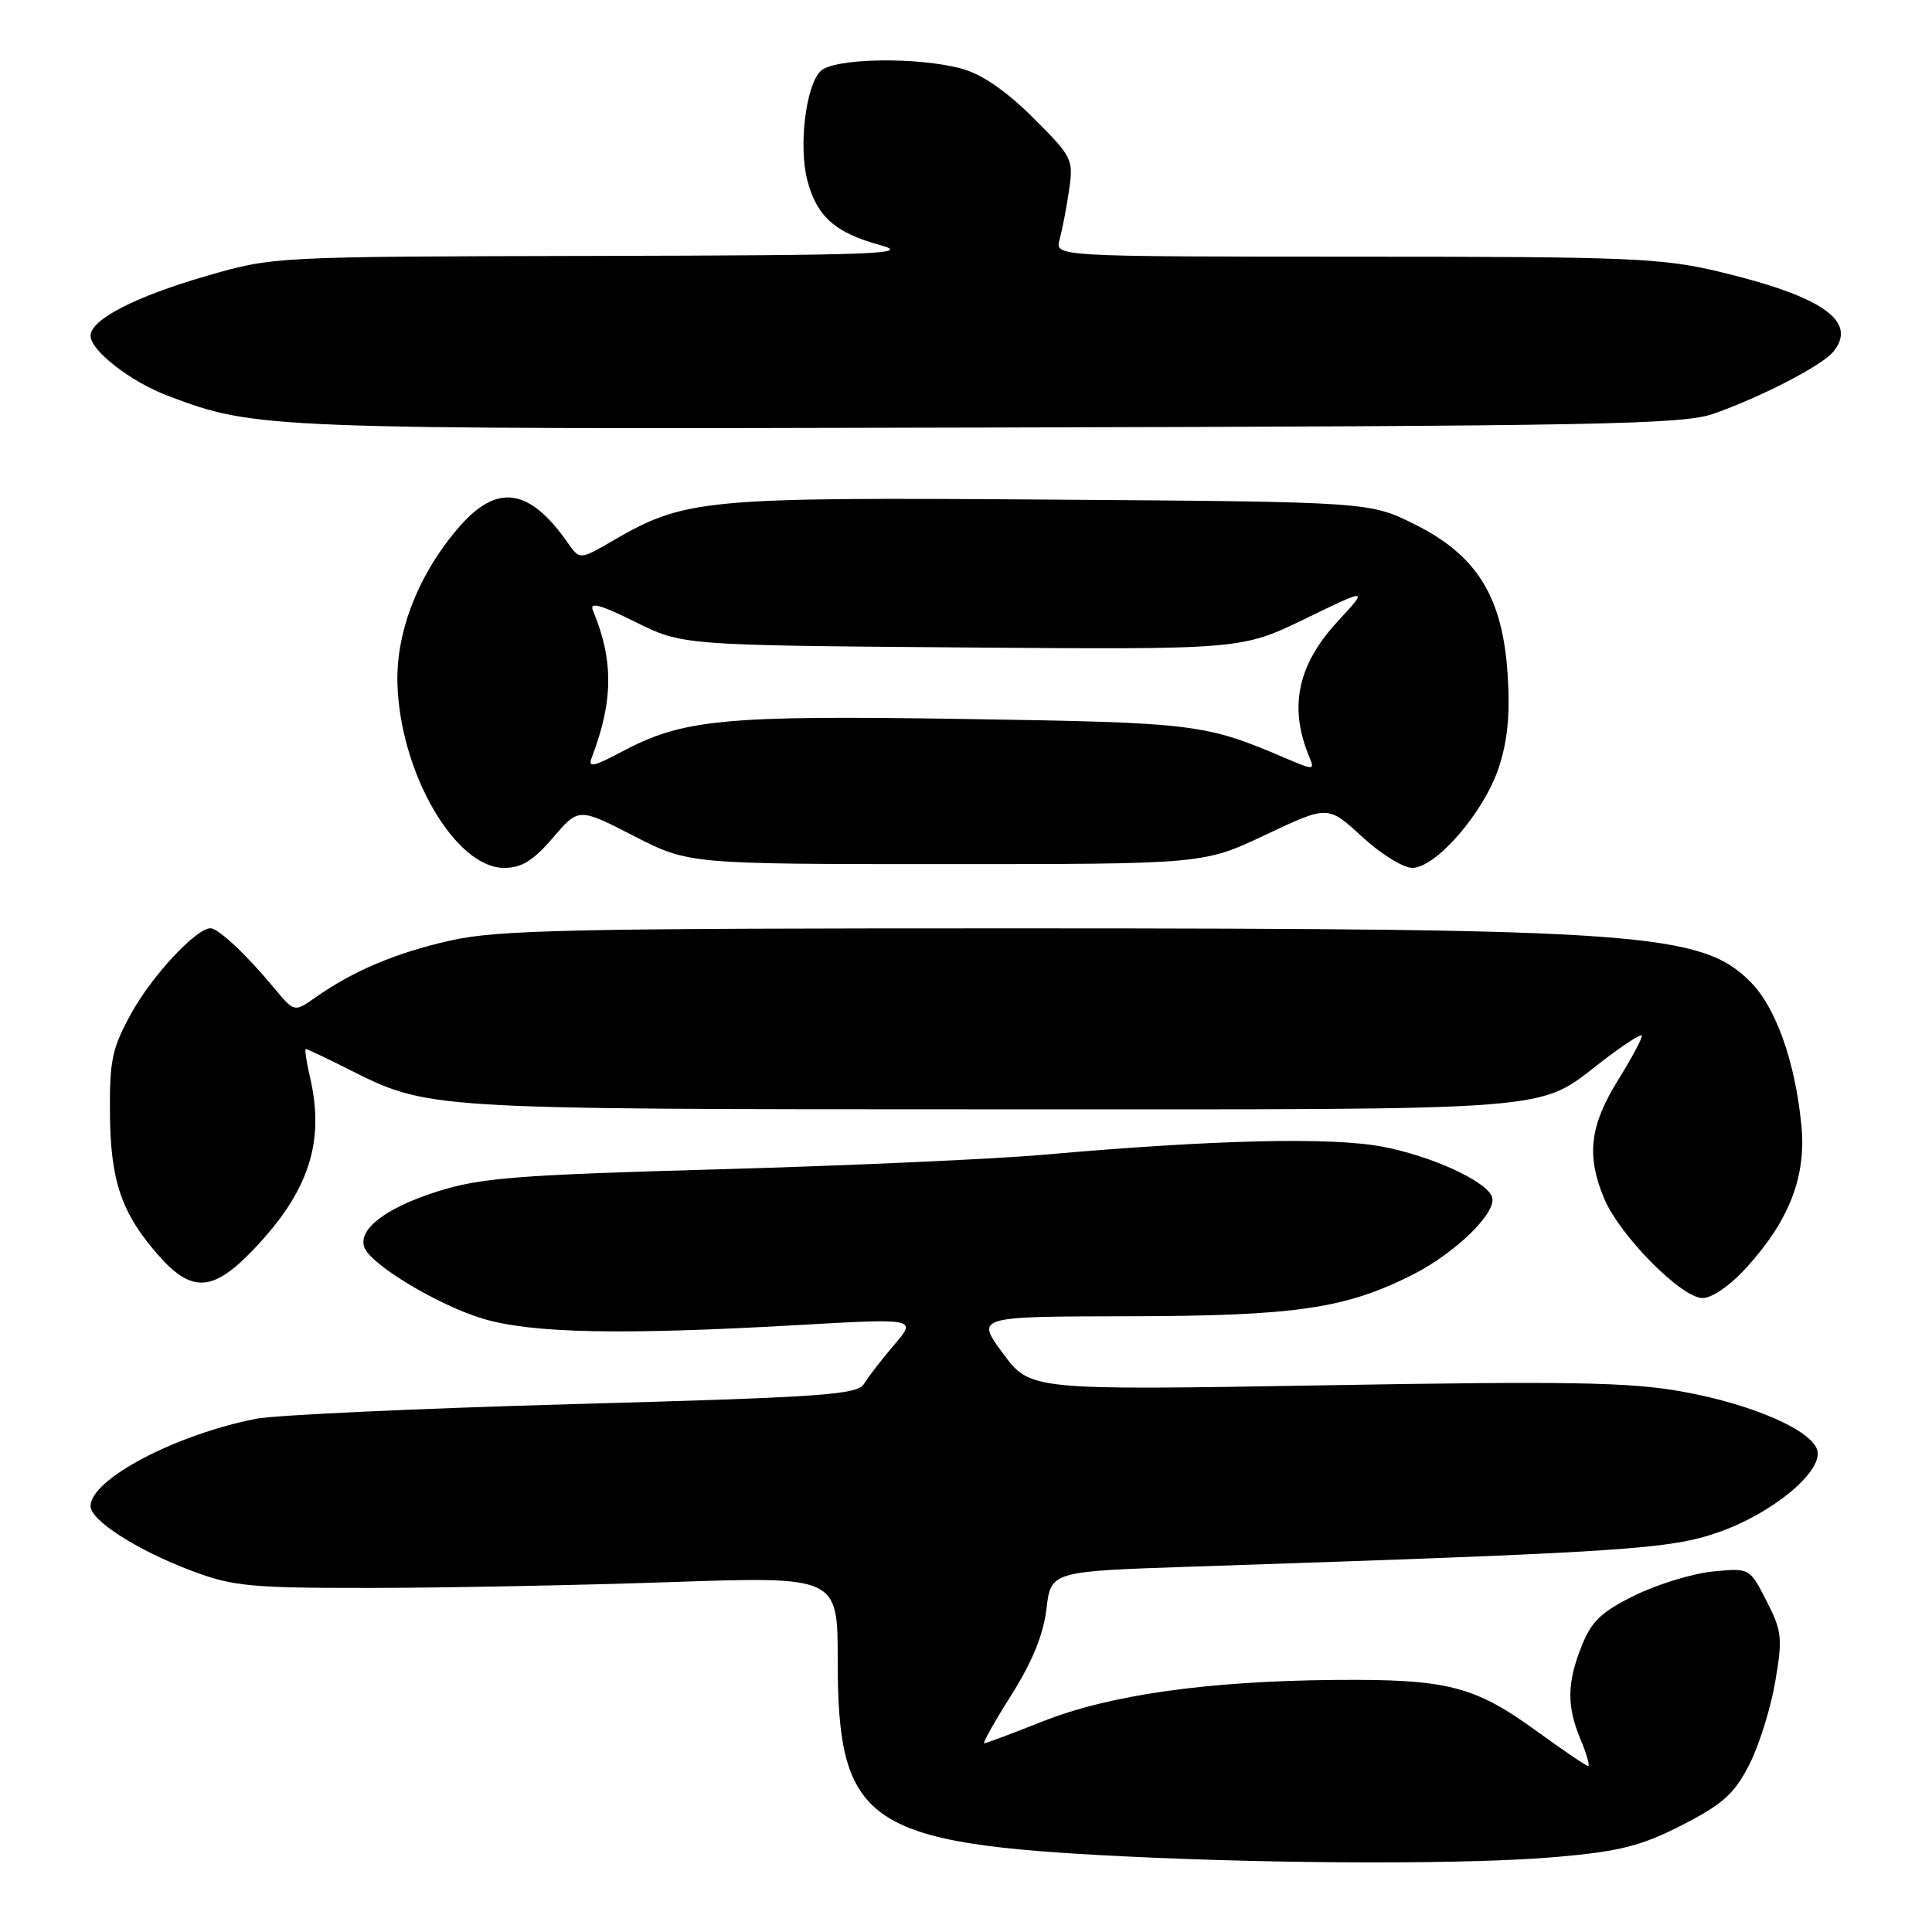 <?xml version="1.0" encoding="UTF-8" standalone="no"?>
<!DOCTYPE svg PUBLIC "-//W3C//DTD SVG 1.1//EN" "http://www.w3.org/Graphics/SVG/1.1/DTD/svg11.dtd" >
<svg xmlns="http://www.w3.org/2000/svg" xmlns:xlink="http://www.w3.org/1999/xlink" version="1.1" viewBox="0 0 256 256">
 <g >
 <path fill="currentColor"
d=" M 206.44 246.04 C 214.68 245.31 217.50 244.58 222.89 241.83 C 228.27 239.07 229.80 237.70 231.76 233.88 C 233.07 231.34 234.62 226.39 235.22 222.88 C 236.22 217.03 236.12 216.13 234.07 212.13 C 231.84 207.76 231.84 207.76 226.99 208.23 C 224.33 208.48 219.69 209.90 216.67 211.37 C 212.22 213.55 210.90 214.80 209.60 218.05 C 207.62 222.99 207.58 226.07 209.45 230.53 C 210.25 232.44 210.69 234.00 210.43 234.00 C 210.18 234.00 207.17 231.96 203.75 229.48 C 195.39 223.39 191.84 222.48 177.00 222.60 C 160.02 222.74 147.05 224.57 138.17 228.09 C 134.15 229.69 130.65 231.00 130.41 231.00 C 130.17 231.00 131.79 228.11 134.02 224.58 C 136.78 220.21 138.26 216.58 138.66 213.19 C 139.25 208.21 139.25 208.21 157.88 207.59 C 215.67 205.66 221.24 205.30 227.79 203.00 C 234.77 200.55 241.36 195.15 240.83 192.30 C 240.34 189.62 232.25 186.06 222.83 184.38 C 215.92 183.14 207.84 183.00 175.50 183.56 C 136.50 184.22 136.50 184.22 132.90 179.33 C 129.29 174.45 129.29 174.45 149.40 174.41 C 171.60 174.38 178.22 173.41 187.12 168.94 C 192.84 166.05 198.38 160.66 197.71 158.62 C 197.03 156.54 189.70 153.17 183.17 151.94 C 176.34 150.65 160.99 151.01 138.50 152.99 C 131.90 153.58 112.55 154.45 95.50 154.93 C 68.37 155.69 63.68 156.06 57.91 157.89 C 51.09 160.06 47.37 162.92 48.29 165.31 C 49.17 167.61 58.11 172.97 63.98 174.73 C 70.44 176.67 82.30 176.91 105.50 175.59 C 121.49 174.68 121.49 174.68 118.50 178.18 C 116.85 180.11 115.05 182.44 114.50 183.35 C 113.62 184.82 109.17 185.13 76.00 186.05 C 55.38 186.63 36.43 187.50 33.90 188.00 C 23.16 190.13 12.00 196.02 12.00 199.57 C 12.00 201.48 18.26 205.47 25.50 208.18 C 30.89 210.20 33.29 210.42 49.00 210.41 C 58.62 210.40 76.51 210.06 88.75 209.64 C 111.00 208.88 111.00 208.88 111.00 219.97 C 111.00 241.70 114.80 244.30 149.00 245.98 C 170.35 247.02 195.13 247.05 206.44 246.04 Z  M 231.50 167.87 C 237.14 161.63 239.36 155.82 238.69 149.08 C 237.86 140.64 235.30 133.45 231.92 130.08 C 225.45 123.61 217.41 123.02 135.70 123.01 C 75.82 123.00 65.96 123.21 59.70 124.62 C 52.43 126.26 46.80 128.64 41.75 132.20 C 38.99 134.14 38.99 134.14 36.25 130.83 C 32.67 126.51 28.92 123.00 27.89 123.00 C 26.01 123.00 20.19 129.23 17.45 134.18 C 14.85 138.87 14.51 140.44 14.57 147.50 C 14.64 156.51 16.09 160.75 20.98 166.32 C 25.39 171.34 28.20 171.19 33.51 165.65 C 40.91 157.93 43.08 151.36 41.08 142.75 C 40.60 140.69 40.35 139.00 40.52 139.00 C 40.70 139.00 43.19 140.18 46.08 141.63 C 56.80 147.02 56.11 146.98 131.28 146.99 C 208.02 147.00 203.50 147.36 212.35 140.58 C 215.01 138.53 217.35 137.01 217.53 137.20 C 217.72 137.39 216.33 140.00 214.46 143.02 C 210.65 149.13 210.17 153.08 212.55 158.78 C 214.58 163.68 222.80 172.00 225.60 172.00 C 226.87 172.00 229.31 170.30 231.50 167.87 Z  M 73.26 111.01 C 76.68 107.02 76.68 107.02 83.97 110.76 C 91.26 114.50 91.26 114.50 125.38 114.50 C 159.50 114.50 159.50 114.50 167.73 110.60 C 175.96 106.71 175.96 106.71 180.46 110.85 C 182.93 113.13 185.93 115.00 187.13 115.00 C 190.27 115.00 196.62 107.65 198.58 101.75 C 199.77 98.17 200.11 94.64 199.77 89.38 C 199.11 79.10 195.73 73.61 187.50 69.50 C 181.50 66.50 181.50 66.50 139.18 66.20 C 93.09 65.87 90.79 66.09 81.16 71.67 C 76.82 74.19 76.82 74.19 75.22 71.91 C 70.17 64.69 65.93 64.04 60.95 69.70 C 55.55 75.86 52.48 83.56 52.66 90.50 C 52.97 102.33 60.29 115.00 66.81 115.00 C 69.11 115.00 70.67 114.04 73.26 111.01 Z  M 227.10 54.81 C 233.43 52.57 241.37 48.47 242.90 46.63 C 246.23 42.60 241.56 39.30 227.88 36.02 C 220.21 34.19 216.10 34.01 179.63 34.01 C 139.77 34.00 139.77 34.00 140.40 31.75 C 140.74 30.51 141.31 27.58 141.65 25.24 C 142.26 21.11 142.11 20.80 136.89 15.60 C 133.37 12.08 130.11 9.84 127.50 9.12 C 121.65 7.50 110.46 7.68 108.72 9.43 C 106.75 11.39 105.79 19.51 107.00 23.98 C 108.27 28.73 110.68 30.85 116.67 32.49 C 120.89 33.65 116.16 33.83 78.86 33.91 C 36.22 34.00 36.22 34.00 27.38 36.56 C 17.88 39.31 12.00 42.35 12.00 44.49 C 12.00 46.45 17.30 50.57 22.21 52.43 C 33.92 56.86 34.69 56.89 131.00 56.65 C 212.40 56.45 223.01 56.25 227.10 54.81 Z  M 78.40 100.41 C 81.27 92.91 81.32 87.49 78.57 80.90 C 78.07 79.71 79.53 80.10 84.16 82.40 C 90.42 85.50 90.42 85.50 127.46 85.79 C 164.50 86.08 164.50 86.08 172.92 82.00 C 181.34 77.91 181.34 77.91 177.23 82.36 C 171.91 88.13 170.75 93.74 173.50 100.32 C 174.23 102.06 174.10 102.07 170.38 100.48 C 159.64 95.89 158.45 95.75 127.88 95.27 C 95.89 94.77 90.53 95.28 82.40 99.60 C 78.63 101.61 77.88 101.76 78.40 100.41 Z "/>
</g>
</svg>